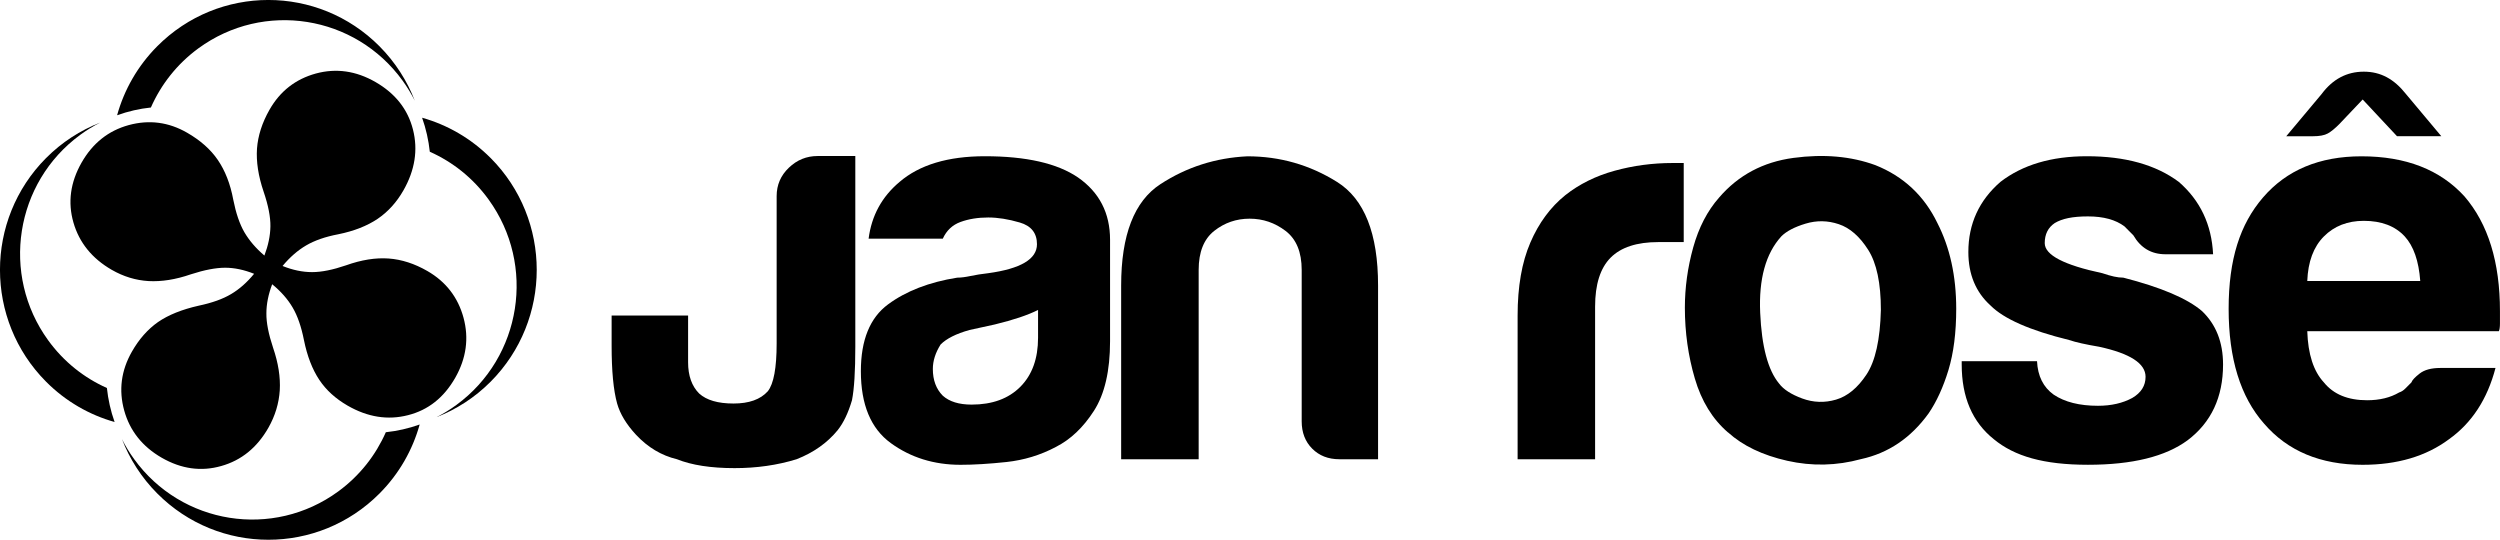 <svg width="176" height="38" viewBox="0 0 176 38" fill="none" xmlns="http://www.w3.org/2000/svg">
<g clip-path="url(#clip0_7358_684)">
<path fill-rule="evenodd" clip-rule="evenodd" d="M7.526 27.315C5.927 26.603 4.486 25.473 3.385 23.948C0.039 19.326 1.055 12.853 5.651 9.491C6.1 9.162 6.569 8.875 7.048 8.632C5.661 9.172 4.361 10.005 3.241 11.129C-1.082 15.476 -1.082 22.521 3.241 26.868C4.63 28.265 6.3 29.211 8.068 29.709C7.79 28.928 7.612 28.123 7.526 27.315Z" fill="black"/>
<path fill-rule="evenodd" clip-rule="evenodd" d="M10.623 7.568C11.331 5.96 12.454 4.511 13.97 3.401C18.569 0.039 25.003 1.061 28.346 5.682C28.673 6.134 28.956 6.603 29.201 7.087C28.661 5.692 27.835 4.386 26.717 3.259C22.395 -1.088 15.389 -1.088 11.067 3.259C9.678 4.658 8.737 6.336 8.244 8.114C9.021 7.834 9.819 7.652 10.625 7.568H10.623Z" fill="black"/>
<path fill-rule="evenodd" clip-rule="evenodd" d="M34.544 11.129C33.154 9.732 31.484 8.787 29.716 8.288C29.992 9.069 30.172 9.874 30.258 10.682C31.857 11.395 33.298 12.524 34.399 14.049C37.745 18.671 36.729 25.142 32.133 28.506C31.684 28.835 31.218 29.12 30.736 29.366C32.123 28.823 33.425 27.993 34.544 26.868C38.866 22.521 38.866 15.474 34.544 11.127V11.129Z" fill="black"/>
<path fill-rule="evenodd" clip-rule="evenodd" d="M27.162 30.429C26.454 32.038 25.331 33.486 23.814 34.596C19.218 37.958 12.784 36.939 9.439 32.317C9.111 31.866 8.828 31.394 8.584 30.91C9.124 32.305 9.949 33.614 11.07 34.739C15.392 39.085 22.398 39.085 26.72 34.739C28.112 33.339 29.05 31.662 29.545 29.884C28.769 30.164 27.968 30.343 27.164 30.429H27.162Z" fill="black"/>
<path fill-rule="evenodd" clip-rule="evenodd" d="M19.162 20.009C18.893 20.719 18.754 21.404 18.754 22.062C18.746 22.715 18.907 23.528 19.225 24.481C19.594 25.557 19.748 26.556 19.696 27.474C19.638 28.39 19.372 29.275 18.893 30.117C18.099 31.509 16.995 32.41 15.574 32.808C14.161 33.211 12.764 33.017 11.384 32.224C10.021 31.438 9.14 30.328 8.744 28.899C8.349 27.47 8.525 26.09 9.284 24.759C9.789 23.872 10.405 23.179 11.123 22.674C11.848 22.173 12.808 21.785 14.002 21.517C14.935 21.32 15.689 21.05 16.268 20.704C16.852 20.36 17.391 19.881 17.889 19.275C17.188 18.995 16.512 18.85 15.858 18.848C15.206 18.848 14.393 19 13.435 19.312C12.366 19.683 11.372 19.837 10.463 19.788C9.56 19.734 8.691 19.471 7.865 18.995C6.481 18.197 5.577 17.082 5.169 15.662C4.762 14.243 4.952 12.838 5.741 11.451C6.522 10.081 7.631 9.199 9.064 8.806C10.495 8.416 11.87 8.592 13.174 9.344C14.109 9.882 14.827 10.518 15.335 11.262C15.845 12.008 16.214 12.937 16.422 14.059C16.61 15.009 16.869 15.771 17.206 16.352C17.545 16.93 18.014 17.482 18.614 17.991C18.883 17.281 19.027 16.598 19.037 15.94C19.047 15.279 18.888 14.462 18.561 13.501C18.182 12.389 18.031 11.375 18.092 10.464C18.16 9.555 18.451 8.644 18.969 7.733C19.718 6.414 20.81 5.567 22.241 5.174C23.669 4.788 25.069 4.99 26.431 5.773C27.835 6.581 28.712 7.699 29.073 9.12C29.437 10.552 29.212 11.976 28.407 13.393C27.925 14.241 27.317 14.909 26.582 15.409C25.845 15.903 24.924 16.267 23.816 16.492C22.895 16.667 22.145 16.93 21.552 17.278C20.959 17.625 20.404 18.108 19.892 18.725C20.602 19.012 21.296 19.157 21.972 19.157C22.648 19.157 23.442 18.992 24.348 18.683C25.447 18.29 26.448 18.133 27.361 18.199C28.275 18.265 29.186 18.56 30.089 19.081C31.393 19.832 32.243 20.932 32.633 22.372C33.022 23.811 32.829 25.22 32.05 26.593C31.251 27.993 30.145 28.869 28.724 29.228C27.3 29.594 25.884 29.368 24.475 28.558C23.623 28.066 22.956 27.462 22.473 26.733C21.989 26.003 21.628 25.078 21.398 23.943C21.21 22.993 20.944 22.229 20.6 21.647C20.256 21.06 19.777 20.515 19.159 20.009H19.162Z" fill="black"/>
<path d="M43.062 22.214H48.442V25.508C48.442 26.448 48.701 27.182 49.221 27.703C49.741 28.174 50.544 28.408 51.639 28.408C52.732 28.408 53.533 28.123 54.053 27.546C54.469 27.023 54.676 25.898 54.676 24.174V13.806C54.676 13.02 54.962 12.355 55.536 11.807C56.105 11.259 56.781 10.984 57.562 10.984H60.214V24.41C60.214 26.134 60.136 27.389 59.98 28.174C59.719 29.064 59.382 29.768 58.967 30.291C58.236 31.18 57.277 31.861 56.08 32.33C54.727 32.747 53.272 32.956 51.714 32.956C50.051 32.956 48.698 32.747 47.658 32.33C46.567 32.069 45.605 31.495 44.772 30.603C44.095 29.871 43.653 29.14 43.446 28.408C43.185 27.467 43.058 26.109 43.058 24.331V22.214H43.062Z" fill="black"/>
<path d="M74.329 31.468C73.237 32.045 72.08 32.393 70.857 32.526C69.636 32.656 68.559 32.722 67.621 32.722C65.751 32.722 64.115 32.214 62.71 31.192C61.309 30.173 60.605 28.489 60.605 26.134C60.605 23.938 61.243 22.372 62.515 21.431C63.787 20.49 65.414 19.862 67.387 19.547C67.648 19.547 67.96 19.508 68.324 19.43C68.688 19.351 69.103 19.287 69.572 19.233C71.858 18.919 73.003 18.241 73.003 17.195C73.003 16.412 72.6 15.901 71.794 15.665C70.988 15.429 70.249 15.311 69.572 15.311C68.842 15.311 68.195 15.417 67.621 15.626C67.05 15.834 66.635 16.227 66.373 16.802H61.15C61.358 15.181 62.085 13.848 63.333 12.804C64.735 11.603 66.737 10.999 69.338 10.999C72.246 10.999 74.431 11.498 75.887 12.49C77.394 13.536 78.148 14.999 78.148 16.881V24.017C78.148 26.109 77.77 27.74 77.015 28.919C76.26 30.095 75.364 30.945 74.326 31.468H74.329ZM73.079 21.821C72.351 22.187 71.338 22.526 70.038 22.841L68.246 23.233C67.311 23.496 66.635 23.835 66.219 24.253C65.856 24.827 65.672 25.402 65.672 25.977C65.672 26.76 65.904 27.386 66.373 27.858C66.842 28.278 67.519 28.484 68.403 28.484C69.855 28.484 71.001 28.066 71.833 27.229C72.664 26.394 73.079 25.242 73.079 23.779V21.819V21.821Z" fill="black"/>
<path d="M97.016 32.33H94.288C93.509 32.33 92.872 32.081 92.379 31.585C91.885 31.089 91.639 30.448 91.639 29.665V19.002C91.639 17.747 91.26 16.834 90.506 16.257C89.751 15.682 88.909 15.395 87.974 15.395C87.038 15.395 86.206 15.682 85.478 16.257C84.75 16.834 84.386 17.745 84.386 19.002V32.332H78.929V20.1C78.929 16.544 79.849 14.167 81.695 12.964C83.539 11.763 85.58 11.11 87.817 11.004C90.103 11.004 92.208 11.606 94.129 12.809C96.054 14.012 97.016 16.441 97.016 20.1V32.332V32.33Z" fill="black"/>
<path d="M106.84 32.33V22.215C106.84 20.176 107.138 18.465 107.736 17.08C108.332 15.694 109.152 14.585 110.19 13.747C111.177 12.964 112.334 12.389 113.66 12.023C114.984 11.657 116.351 11.476 117.753 11.476H118.534V17.043H116.739C115.233 17.043 114.114 17.409 113.387 18.14C112.659 18.875 112.295 20.021 112.295 21.591V32.332H106.84V32.33Z" fill="black"/>
<path d="M121.653 30.446C120.561 29.506 119.782 28.238 119.316 26.645C118.847 25.051 118.615 23.391 118.615 21.664C118.615 20.252 118.808 18.84 119.199 17.428C119.59 16.019 120.2 14.84 121.03 13.902C122.381 12.333 124.122 11.404 126.254 11.117C128.385 10.83 130.307 10.999 132.024 11.625C133.999 12.411 135.455 13.769 136.392 15.702C137.276 17.426 137.718 19.439 137.718 21.738C137.718 23.413 137.535 24.849 137.171 26.05C136.805 27.254 136.339 28.273 135.77 29.108C134.522 30.834 132.935 31.905 131.013 32.322C129.296 32.791 127.567 32.831 125.829 32.44C124.085 32.047 122.696 31.382 121.655 30.441L121.653 30.446ZM125.399 16.647C124.307 17.851 123.812 19.641 123.917 22.018C124.022 24.395 124.464 26.055 125.243 26.996C125.553 27.413 126.1 27.767 126.879 28.054C127.658 28.341 128.451 28.369 129.257 28.133C130.063 27.897 130.778 27.308 131.401 26.367C132.024 25.427 132.363 23.911 132.414 21.819C132.414 19.938 132.117 18.526 131.518 17.585C130.92 16.645 130.231 16.043 129.452 15.783C128.671 15.52 127.892 15.508 127.113 15.744C126.334 15.979 125.76 16.281 125.399 16.645V16.647Z" fill="black"/>
<path d="M138.106 25.429H143.407C143.456 26.475 143.847 27.258 144.577 27.782C145.356 28.305 146.396 28.567 147.695 28.567C148.631 28.567 149.436 28.383 150.11 28.017C150.735 27.651 151.048 27.155 151.048 26.527C151.048 25.586 149.956 24.881 147.773 24.41C146.836 24.253 146.135 24.095 145.669 23.938C142.912 23.261 141.068 22.448 140.133 21.507C139.092 20.567 138.572 19.312 138.572 17.742C138.572 15.758 139.327 14.11 140.831 12.804C142.391 11.603 144.418 10.999 146.914 10.999C149.617 10.999 151.773 11.601 153.387 12.804C154.892 14.11 155.7 15.81 155.802 17.9H152.45C151.458 17.9 150.706 17.458 150.188 16.566C149.981 16.357 149.771 16.149 149.566 15.94C148.943 15.469 148.084 15.235 146.992 15.235C145.901 15.235 145.173 15.392 144.653 15.704C144.186 16.018 143.949 16.488 143.949 17.116C143.949 17.954 145.302 18.659 148.005 19.233C148.316 19.339 148.589 19.417 148.823 19.469C149.06 19.52 149.278 19.547 149.485 19.547C152.137 20.228 153.981 21.011 155.021 21.9C156.008 22.841 156.503 24.095 156.503 25.662C156.503 27.963 155.668 29.741 154.008 30.994C152.447 32.145 150.108 32.72 146.99 32.72C143.871 32.72 141.818 32.121 140.362 30.918C138.856 29.714 138.104 27.963 138.104 25.662V25.426L138.106 25.429Z" fill="black"/>
<path d="M171.787 25.901H175.684C175.111 28.096 174.022 29.771 172.412 30.92C170.798 32.123 168.771 32.722 166.33 32.722C163.368 32.722 161.053 31.755 159.39 29.822C157.727 27.941 156.896 25.247 156.896 21.745C156.896 18.244 157.697 15.788 159.312 13.907C160.974 11.972 163.287 11.004 166.249 11.004C169.37 11.004 171.785 11.944 173.501 13.828C175.164 15.763 175.997 18.455 175.997 21.905V22.767C175.997 23.03 175.97 23.211 175.921 23.315H162.432C162.484 24.935 162.872 26.136 163.602 26.922C164.278 27.759 165.289 28.177 166.645 28.177C167.529 28.177 168.281 27.993 168.903 27.627C169.06 27.578 169.204 27.484 169.333 27.354C169.463 27.224 169.607 27.079 169.763 26.922C169.814 26.765 170.009 26.559 170.346 26.296C170.683 26.035 171.167 25.905 171.79 25.905L171.787 25.901ZM169.372 6.611L171.868 9.589H168.749L166.332 7.004L164.693 8.73C164.383 9.044 164.112 9.265 163.878 9.395C163.643 9.528 163.292 9.592 162.825 9.592H160.952L163.448 6.613C164.227 5.569 165.216 5.046 166.413 5.046C167.609 5.046 168.544 5.569 169.375 6.613L169.372 6.611ZM162.432 19.783H170.386C170.281 18.371 169.917 17.325 169.294 16.645C168.618 15.913 167.658 15.547 166.41 15.547C165.265 15.547 164.33 15.913 163.602 16.645C162.872 17.377 162.484 18.423 162.432 19.783Z" fill="black"/>
</g>
<defs>
<clipPath id="clip0_7358_684">
<rect width="176" height="38" fill="white"/>
</clipPath>
</defs>
</svg>

